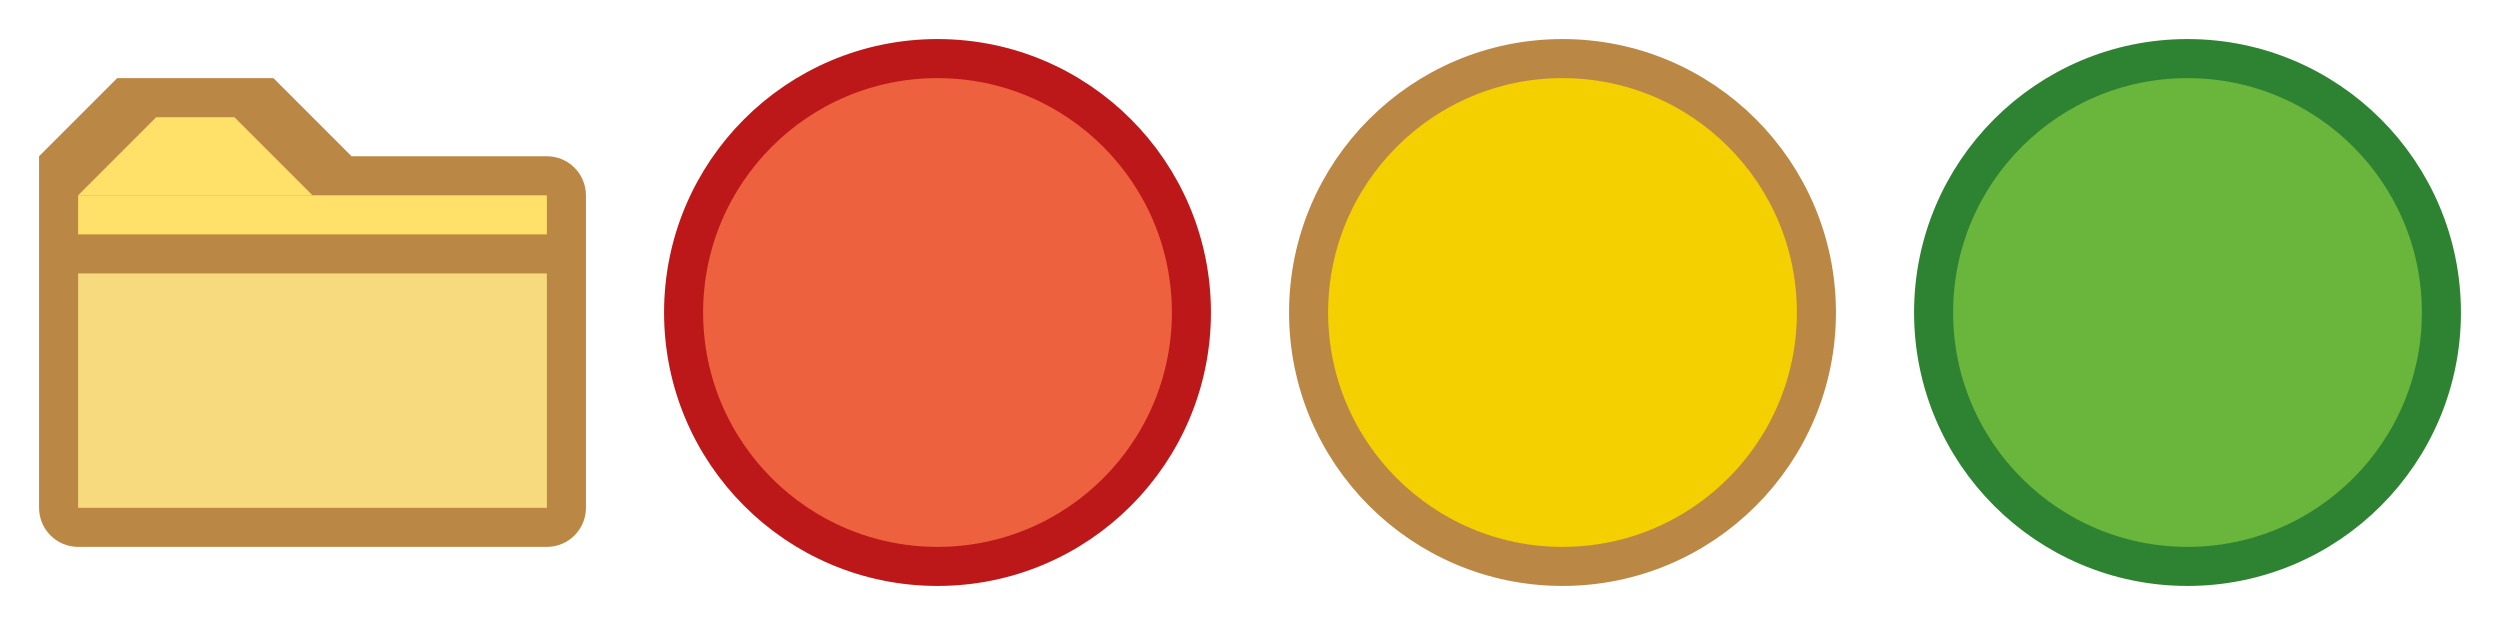 <svg width="64" height="16" viewBox="0 0 64 16" fill="none" xmlns="http://www.w3.org/2000/svg">
<path d="M1 4L3 2H7L9 4H14C14.552 4 15 4.448 15 5V13C15 13.552 14.552 14 14 14H2C1.448 14 1 13.552 1 13V4Z" fill="#BB8744"/>
<rect x="2" y="7" width="12" height="6" fill="#F7DA7D"/>
<rect x="2" y="5" width="12" height="1" fill="#FFE069"/>
<path d="M4 3L2 5H8L6 3H4Z" fill="#FFE069"/>
<path d="M30.5 8C30.5 11.59 27.59 14.5 24 14.5C20.41 14.5 17.5 11.59 17.5 8C17.5 4.41 20.41 1.5 24 1.5C27.59 1.5 30.5 4.41 30.5 8Z" fill="#ED613E" stroke="#BD1819" stroke-miterlimit="10" stroke-linecap="round" stroke-linejoin="round"/>
<path d="M46.5 8C46.5 11.59 43.59 14.5 40 14.5C36.41 14.5 33.5 11.59 33.5 8C33.5 4.41 36.41 1.5 40 1.5C43.59 1.5 46.5 4.41 46.5 8Z" fill="#F5D000" stroke="#BB8744" stroke-miterlimit="10" stroke-linecap="round" stroke-linejoin="round"/>
<path d="M62.5 8C62.5 11.59 59.59 14.5 56 14.5C52.41 14.5 49.5 11.59 49.5 8C49.5 4.41 52.41 1.5 56 1.5C59.59 1.5 62.5 4.41 62.5 8Z" fill="#6AB53C" stroke="#2E8333" stroke-miterlimit="10" stroke-linecap="round" stroke-linejoin="round"/>
</svg>
